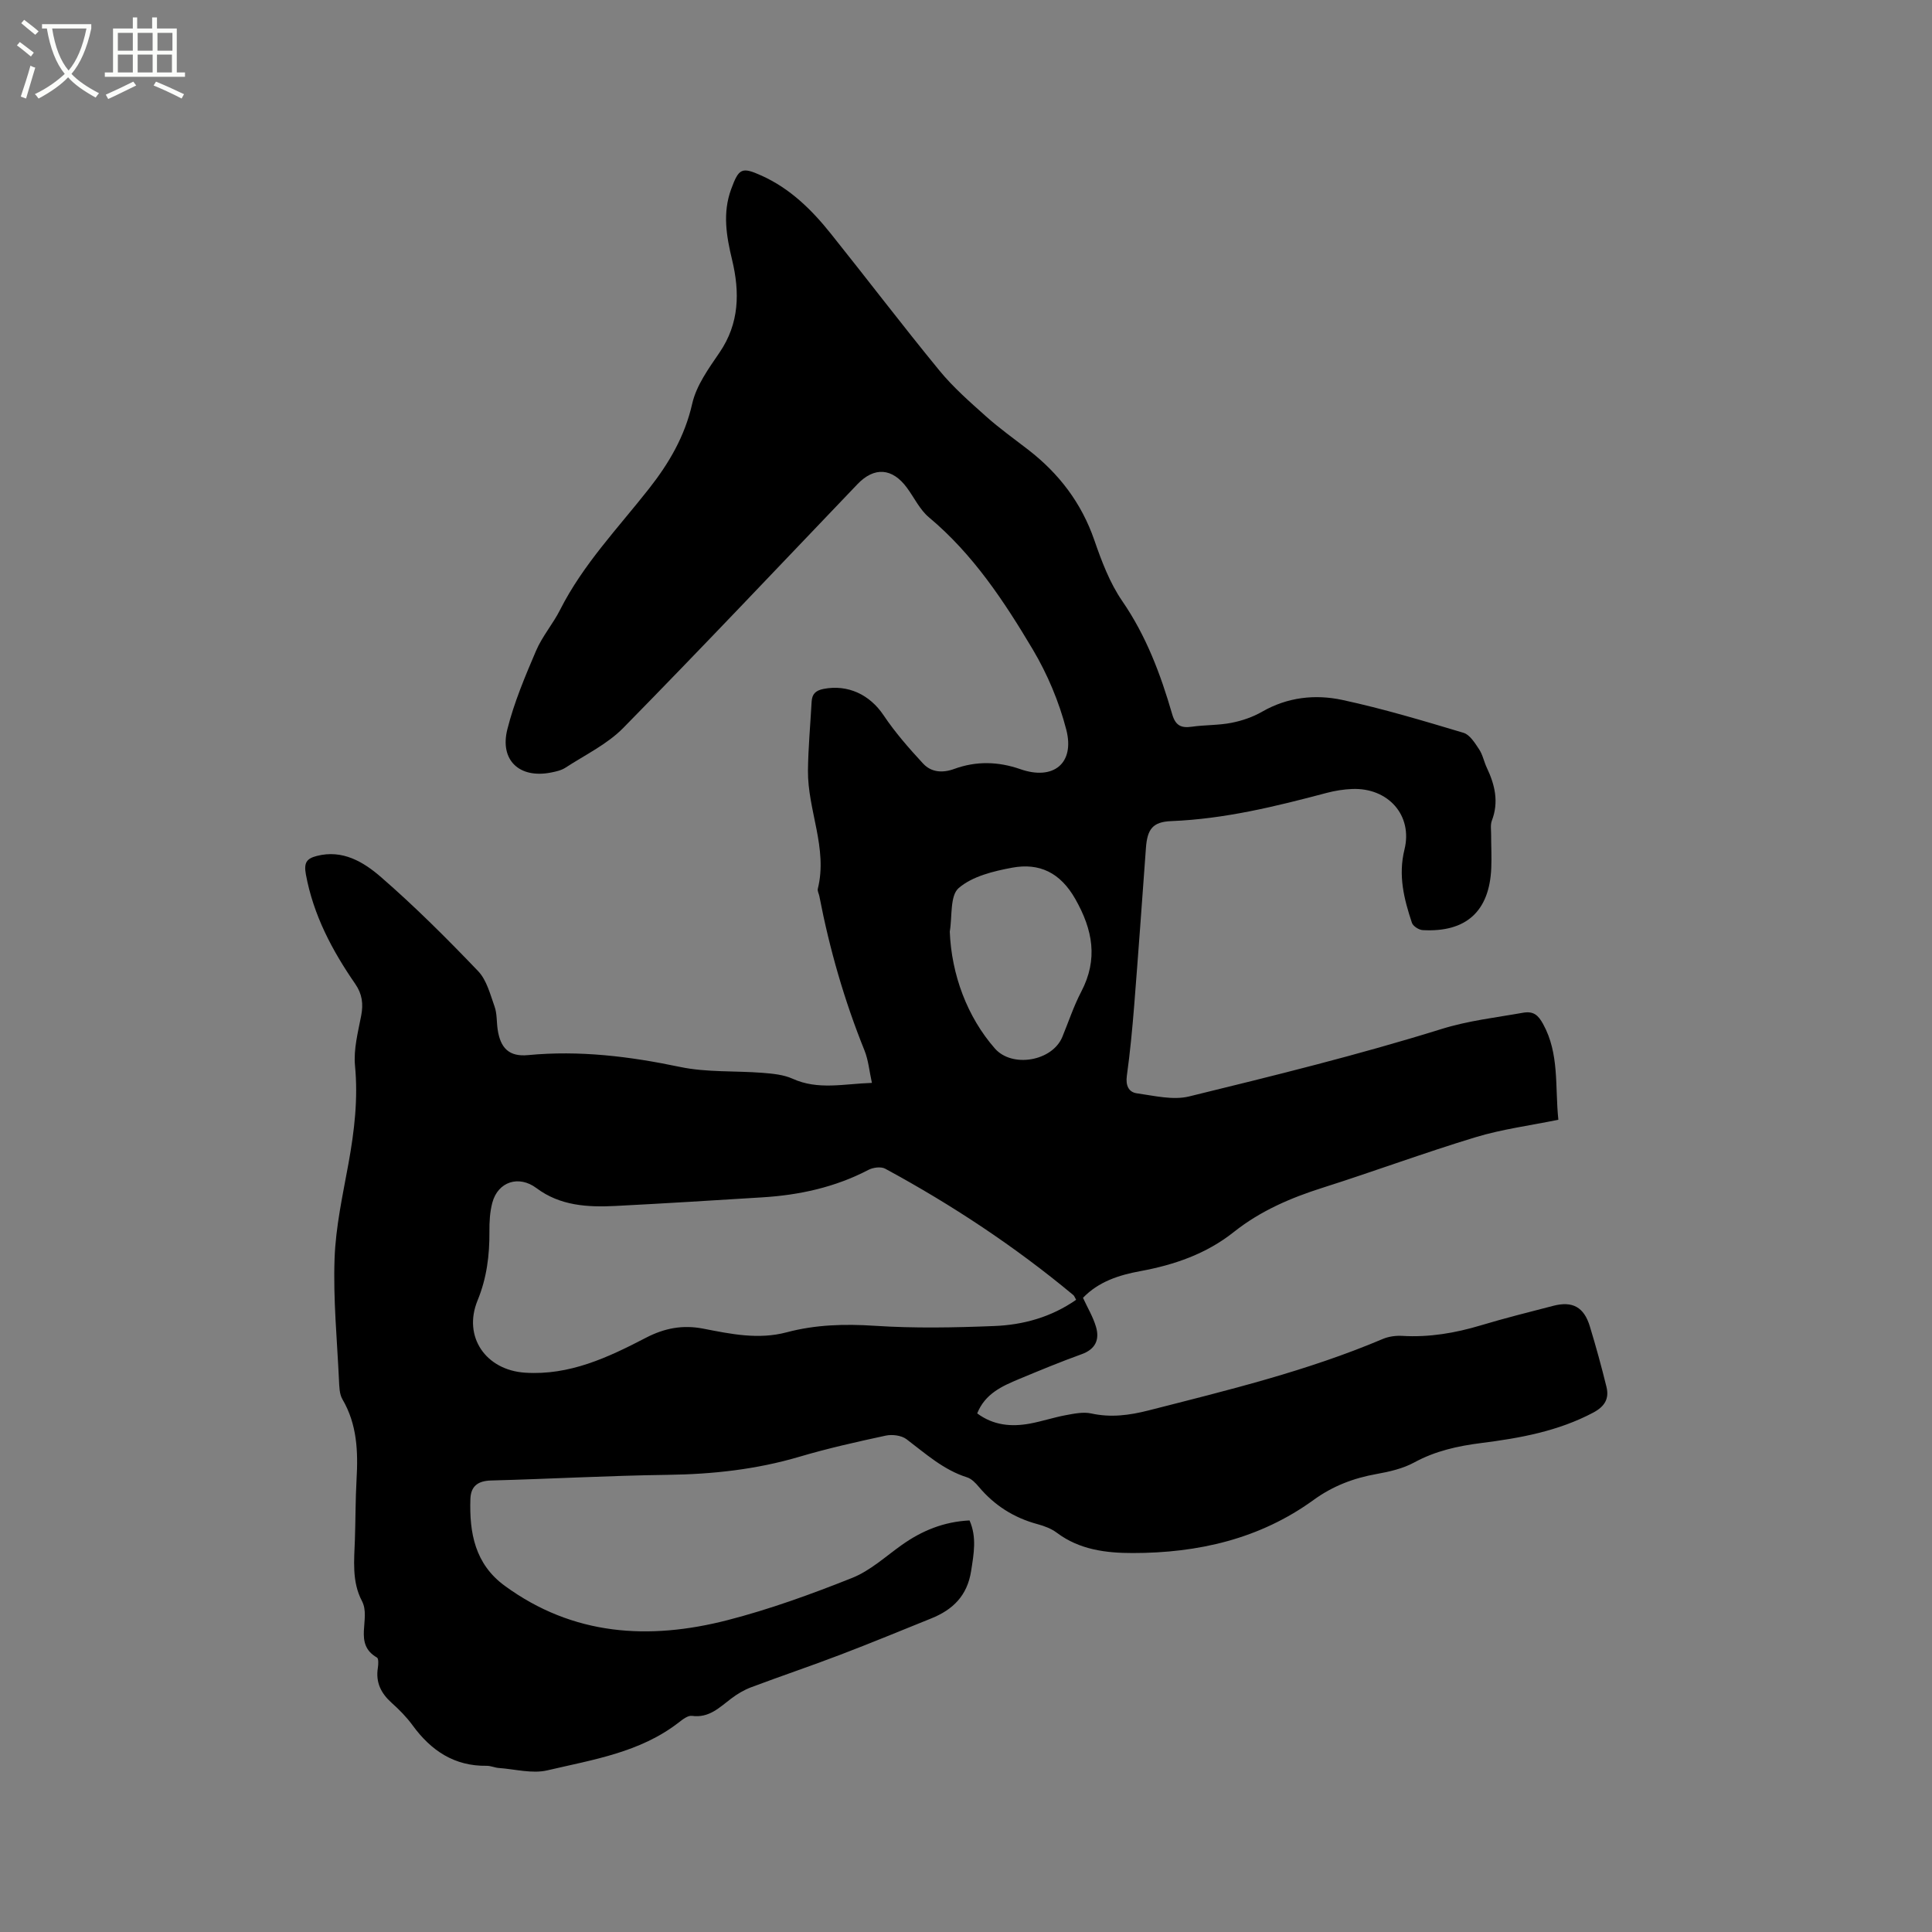 <svg enable-background="new 0 0 400 400" viewBox="0 0 400 400" xmlns="http://www.w3.org/2000/svg"><rect x="0" y="0" width="400" height="400" fill="#808080" stroke="none"/><path d="m6.4 11.7c-1-.8-1.9-1.6-2.9-2.3l.6-.7c.9.7 1.9 1.4 2.9 2.2zm-2.1 8.3c.7-2.1 1.4-4.2 2-6.4.2.1.6.3 1 .4-.7 2.3-1.3 4.4-1.9 6.4zm3-12.8c-1.1-.9-2.1-1.7-2.9-2.4l.6-.7c1 .8 2 1.5 3 2.4zm1.4-1.3v-.9h10.2v.9c-.9 4.2-2.3 7.3-4.1 9.4 1.3 1.4 3.2 2.7 5.7 4-.2.2-.4.5-.7.9-2.5-1.4-4.4-2.7-5.7-4.2-1.4 1.5-3.5 3-6.1 4.4 0 0 0 0-.1-.1-.3-.4-.5-.7-.7-.8 2.7-1.3 4.7-2.8 6.2-4.2-1.8-2.2-3-5.3-3.7-9.4zm9.2 0h-7.1c.6 3.8 1.7 6.7 3.4 8.7 1.7-2 2.9-4.8 3.7-8.7z" fill="#fbfcfa"/><path d="m31.6 3.6h.9v2.3h4.1v9.1h1.7v.9h-16.6v-.9h1.7v-9.1h4.1v-2.3h.9v2.3h3.1v-2.3zm-4 13.3.6.8c-1.9.9-3.8 1.9-5.8 2.8-.2-.3-.3-.6-.5-.9 2-.9 3.9-1.8 5.7-2.7zm-3.2-10.1v3.7h3.1v-3.7zm0 4.5v3.7h3.1v-3.7zm4.1-4.5v3.7h3.1v-3.7zm0 4.5v3.7h3.1v-3.7zm9.1 9.1c-2.1-1.1-4.1-2-5.8-2.7l.5-.8c2.2.9 4.1 1.8 5.8 2.6zm-1.9-13.6h-3.1v3.7h3.1zm-3.2 4.5v3.7h3.1v-3.7z" fill="#fbfcfa"/><path d="m180.52 224.2c-.54-2.45-.73-4.7-1.53-6.7-4.18-10.35-7.24-21-9.35-31.95-.1-.52-.43-1.08-.32-1.54 2.09-8.4-2.12-16.26-2.04-24.47.05-4.76.5-9.51.76-14.26.09-1.59.81-2.32 2.48-2.65 5.04-.97 9.56 1.2 12.41 5.45 2.39 3.57 5.26 6.84 8.18 10 1.69 1.83 4.03 2.01 6.48 1.11 4.53-1.65 9.08-1.54 13.67.06 6.81 2.38 11.31-1.18 9.5-8.19-1.49-5.76-3.89-11.47-6.93-16.59-5.95-10-12.38-19.74-21.5-27.36-1.89-1.58-3.03-4.05-4.54-6.1-3.04-4.15-6.78-4.41-10.27-.76-16.12 16.86-32.14 33.82-48.48 50.46-3.33 3.39-7.89 5.57-11.95 8.22-.86.56-1.96.81-2.99 1.01-6.51 1.3-10.68-2.5-9.06-8.94 1.4-5.58 3.68-10.97 5.95-16.28 1.28-2.99 3.51-5.56 4.98-8.48 4.74-9.37 11.97-16.89 18.37-25.03 4.15-5.27 7.45-10.87 8.98-17.65.85-3.76 3.4-7.27 5.65-10.57 4.12-6.03 4.21-12.48 2.61-19.16-1.18-4.91-2.02-9.72-.2-14.67 1.59-4.32 2.17-4.66 6.33-2.78 5.86 2.65 10.32 7.02 14.25 11.93 7.55 9.43 14.87 19.06 22.53 28.4 2.85 3.48 6.3 6.5 9.67 9.51 2.76 2.47 5.8 4.63 8.73 6.9 6.36 4.92 11.01 11 13.67 18.69 1.51 4.37 3.2 8.87 5.79 12.63 4.96 7.21 7.94 15.16 10.33 23.4.68 2.36 1.83 2.94 4.07 2.62 2.72-.39 5.53-.28 8.22-.81 2.19-.43 4.41-1.19 6.34-2.3 5.27-3.03 10.99-3.64 16.63-2.43 8.45 1.82 16.77 4.32 25.06 6.8 1.31.39 2.36 2.1 3.23 3.41.75 1.12 1 2.55 1.59 3.8 1.68 3.54 2.54 7.11 1.05 10.98-.32.84-.15 1.88-.15 2.83 0 2.33.13 4.67.03 7-.38 8.94-5.21 13.33-14.19 12.83-.8-.04-2.01-.82-2.24-1.52-1.63-4.91-2.87-9.76-1.54-15.16 1.76-7.12-3.41-12.83-10.82-12.54-1.78.07-3.6.36-5.32.82-10.55 2.8-21.12 5.39-32.12 5.83-3.86.15-4.99 1.65-5.27 5.59-.79 10.87-1.57 21.74-2.43 32.61-.39 4.86-.85 9.72-1.52 14.54-.27 1.98.36 3.38 2.08 3.62 3.6.5 7.47 1.47 10.84.64 17.48-4.28 34.98-8.58 52.15-13.93 5.67-1.77 11.27-2.38 16.94-3.39 2.22-.39 3.17.52 4.16 2.31 3.42 6.19 2.45 12.96 3.17 19.84-5.87 1.21-11.67 1.95-17.18 3.63-10.62 3.22-21.05 7.09-31.63 10.45-6.63 2.1-12.89 4.8-18.35 9.14-5.72 4.55-12.34 6.83-19.42 8.13-4.41.81-8.63 2.18-11.84 5.52.93 2.03 2.08 3.93 2.69 5.99.78 2.65-.08 4.64-2.96 5.68-4.38 1.58-8.68 3.36-12.98 5.15-3.52 1.47-7.03 3.04-8.65 7.11 3.38 2.5 7.08 2.81 10.91 2.11 2.49-.46 4.92-1.28 7.41-1.74 1.73-.32 3.62-.72 5.28-.36 4.06.89 7.87.39 11.85-.62 16.41-4.19 32.88-8.17 48.54-14.81 1.22-.51 2.69-.71 4.01-.63 5.58.33 10.94-.58 16.27-2.18 4.95-1.49 9.97-2.74 14.98-4.04 3.99-1.04 6.37.24 7.59 4.25 1.26 4.14 2.41 8.32 3.44 12.52.6 2.43-.34 4.06-2.73 5.33-7.27 3.86-15.18 5.29-23.17 6.3-4.88.62-9.5 1.63-13.89 4.02-2.35 1.28-5.15 1.92-7.82 2.4-4.77.85-9.07 2.49-13.03 5.37-11.15 8.09-23.95 10.99-37.46 10.99-5.48 0-10.99-.67-15.68-4.19-1.15-.87-2.63-1.42-4.05-1.8-4.86-1.32-8.87-3.86-12.11-7.71-.66-.79-1.5-1.67-2.43-1.97-4.9-1.54-8.58-4.9-12.55-7.9-1.05-.79-2.95-1.03-4.3-.74-6 1.29-12.01 2.64-17.89 4.38-8.92 2.63-17.98 3.62-27.26 3.74-12.18.16-24.35.85-36.53 1.17-2.76.07-4.22 1.17-4.31 3.83-.23 7 .93 13.46 7.12 17.98 14.15 10.34 29.85 11.28 46.09 7.11 8.78-2.26 17.39-5.39 25.83-8.75 3.74-1.49 6.92-4.44 10.29-6.83 4.16-2.95 8.68-4.81 14.01-5.07 1.53 3.46.89 6.88.33 10.47-.8 5.11-3.76 8-8.24 9.81-6.27 2.53-12.53 5.12-18.85 7.53-6.13 2.34-12.34 4.43-18.48 6.74-1.46.55-2.86 1.39-4.1 2.33-2.44 1.84-4.58 4.07-8.13 3.58-.84-.12-1.94.75-2.75 1.38-8 6.21-17.77 7.69-27.18 9.9-3.15.74-6.7-.25-10.07-.49-.84-.06-1.66-.46-2.49-.45-6.7.1-11.52-3.14-15.34-8.37-1.24-1.7-2.75-3.24-4.33-4.65-2.21-1.98-3.35-4.24-2.87-7.25.11-.71.18-1.93-.18-2.14-5.02-2.88-1.18-8.03-3.11-11.7-2.12-4.03-1.61-8.43-1.46-12.77.14-4.13.11-8.27.34-12.4.33-5.78.13-11.39-2.92-16.6-.65-1.1-.65-2.66-.72-4.01-.39-8.37-1.21-16.75-.91-25.1.23-6.62 1.7-13.22 2.89-19.77 1.21-6.7 2-13.34 1.34-20.2-.32-3.38.62-6.93 1.28-10.35.47-2.44.21-4.48-1.23-6.57-4.78-6.92-8.66-14.23-10.22-22.67-.45-2.45.17-3.28 2.24-3.82 5.38-1.4 9.74 1.27 13.32 4.38 7.04 6.11 13.65 12.72 20.1 19.46 1.77 1.85 2.5 4.8 3.41 7.35.52 1.46.4 3.14.63 4.71.57 3.9 2.39 5.7 6.28 5.33 10.67-1.02 21.06.26 31.5 2.45 5.54 1.16 11.39.77 17.09 1.22 2.09.17 4.31.37 6.18 1.21 5.31 2.41 10.61 1.06 16.44.87zm42.28 44.91c-.27-.46-.36-.8-.58-.98-12.09-10.06-25.14-18.69-38.96-26.17-.88-.47-2.52-.25-3.48.26-6.9 3.6-14.29 5.21-21.97 5.68-10.12.63-20.25 1.26-30.38 1.78-5.77.29-11.46-.02-16.37-3.7-3.63-2.72-7.96-1.35-9.13 3.03-.51 1.91-.62 3.98-.6 5.97.03 4.91-.54 9.59-2.45 14.25-3.1 7.53 1.71 14.44 9.83 14.97 9.21.6 17.19-3.16 24.98-7.21 3.9-2.03 7.67-2.73 11.9-1.91 5.71 1.11 11.41 2.32 17.28.76 5.98-1.59 12.01-1.76 18.23-1.35 8.21.54 16.49.38 24.72.05 6.03-.23 11.83-1.84 16.98-5.43zm-26.16-76.23c.35 8.91 3.61 17.66 9.34 24.2 3.57 4.07 11.9 2.64 13.97-2.41 1.29-3.13 2.35-6.37 3.91-9.35 3.52-6.73 2.4-12.8-1.24-19.21-3.09-5.43-7.41-7.52-13.09-6.46-3.88.72-8.23 1.78-11.05 4.22-1.83 1.58-1.31 5.91-1.84 9.01z"/></svg>